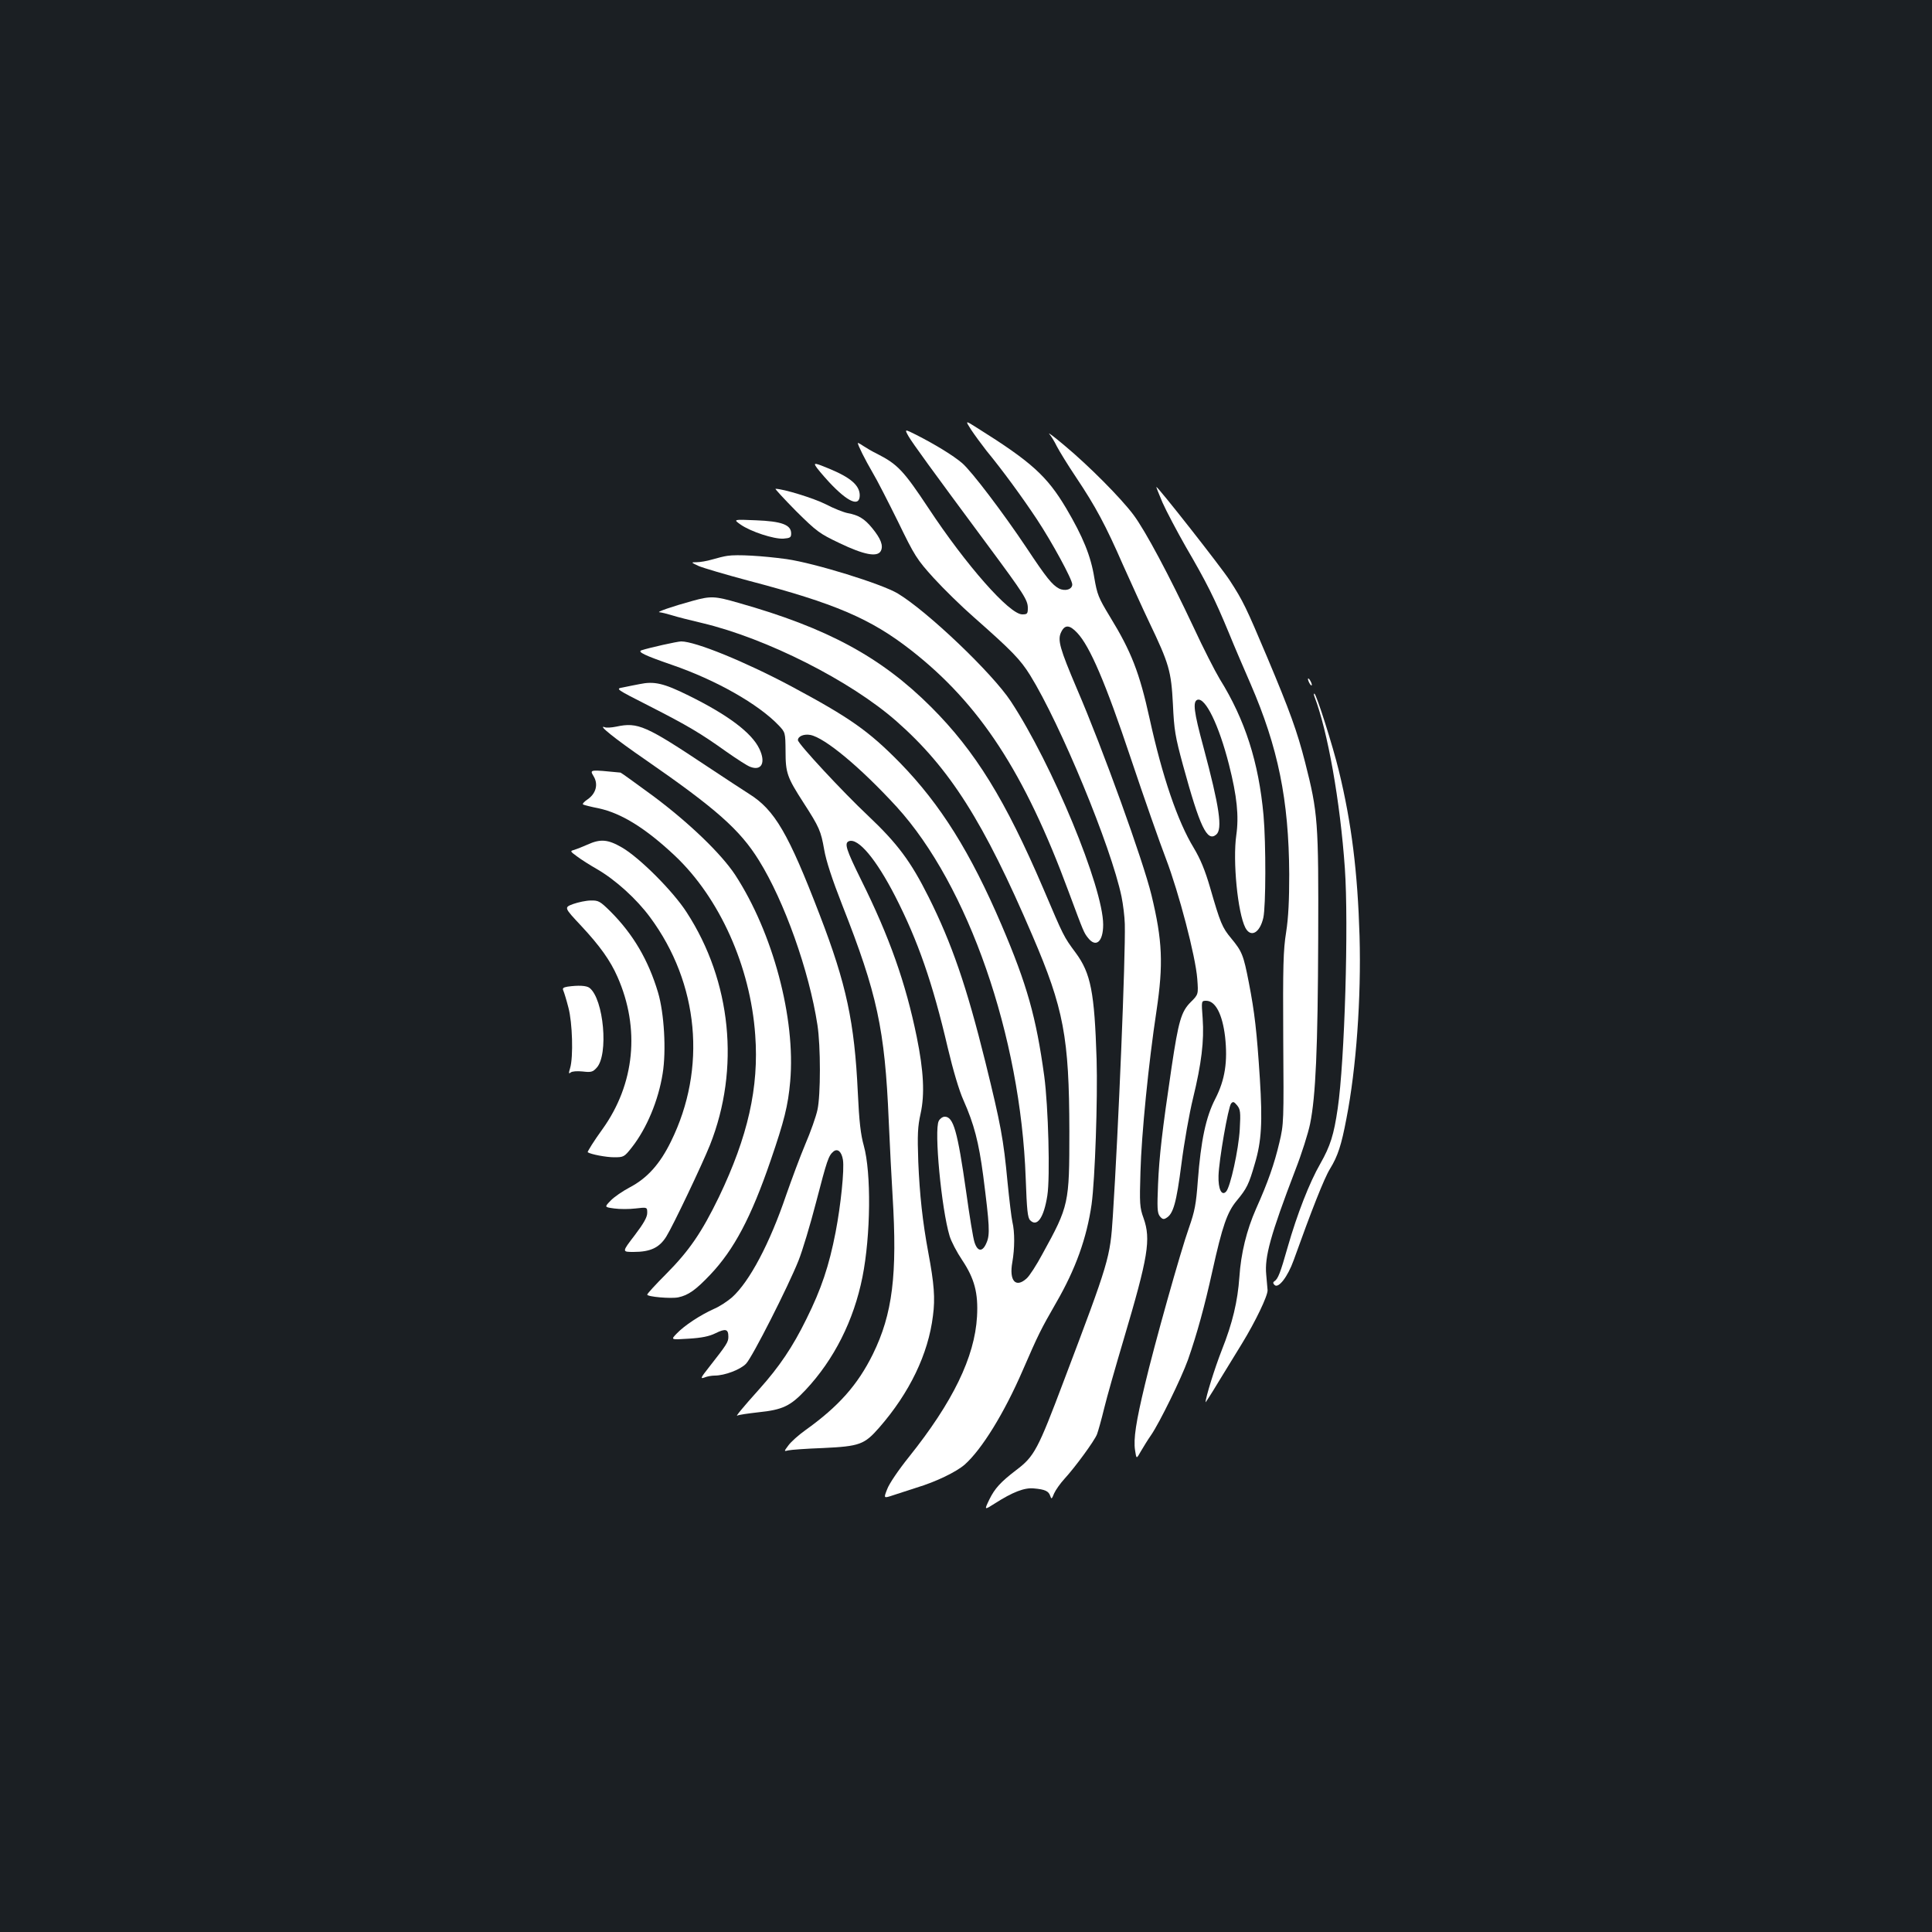 <?xml version="1.0" standalone="no"?>
<!DOCTYPE svg PUBLIC "-//W3C//DTD SVG 20010904//EN"
 "http://www.w3.org/TR/2001/REC-SVG-20010904/DTD/svg10.dtd">
<svg version="1.0" xmlns="http://www.w3.org/2000/svg"
 width="1000pt" height="1000pt" viewBox="0 0 1000 1000"
 preserveAspectRatio="xMidYMid meet">
<rect width="100%" height="100%" fill="#1b1f23"/>
<g transform="translate(0,1000) scale(0.1,-0.1)"
fill="#ffffff" stroke="none">
<path d="M5027 7775 c18 -27 54 -76 79 -108 84 -102 184 -239 261 -355 78
-118 183 -311 183 -337 0 -26 -37 -37 -69 -21 -35 19 -64 54 -168 211 -121
181 -284 396 -333 438 -47 40 -139 96 -237 146 -62 31 -62 31 -40 -8 22 -37
110 -159 411 -565 186 -251 206 -282 206 -323 0 -30 -3 -33 -29 -33 -66 0
-290 254 -486 551 -128 193 -159 226 -265 280 -25 12 -57 31 -72 41 -16 11
-28 17 -28 15 0 -11 38 -87 76 -152 23 -38 82 -154 133 -257 85 -175 96 -193
184 -290 52 -57 145 -148 208 -203 196 -173 240 -218 291 -300 157 -254 419
-887 473 -1146 8 -39 16 -103 17 -142 4 -170 -33 -1063 -62 -1512 -14 -216
-18 -230 -254 -853 -134 -355 -152 -390 -246 -461 -81 -62 -111 -95 -139 -152
-27 -56 -27 -56 28 -21 92 59 154 83 202 78 58 -5 77 -14 85 -39 6 -18 8 -17
20 13 8 18 32 52 54 76 55 60 154 195 168 230 6 16 23 76 37 134 14 58 60 219
101 357 127 428 142 518 103 628 -20 55 -21 75 -16 240 5 191 42 564 83 833
36 242 31 363 -26 599 -43 177 -251 755 -386 1068 -88 207 -101 252 -82 292
19 41 44 40 84 -3 65 -69 146 -257 277 -649 68 -203 150 -437 182 -520 67
-176 153 -504 162 -621 6 -81 6 -81 -34 -121 -49 -49 -63 -97 -99 -338 -49
-330 -64 -462 -70 -605 -5 -122 -4 -148 9 -165 13 -16 20 -18 34 -9 36 21 52
78 78 279 14 110 41 263 60 340 44 181 58 297 50 413 -7 92 -7 92 18 92 48 0
84 -69 98 -186 14 -128 0 -222 -50 -320 -50 -96 -75 -218 -91 -424 -9 -124
-16 -159 -46 -245 -42 -117 -180 -608 -228 -812 -46 -191 -60 -282 -51 -339 7
-47 7 -47 30 -6 13 22 36 60 53 84 45 66 156 293 191 390 47 135 86 277 126
458 52 235 77 306 126 365 53 64 63 85 94 192 35 117 40 216 26 440 -16 247
-27 342 -57 497 -28 144 -35 161 -92 230 -46 55 -56 80 -108 260 -27 93 -51
150 -85 207 -84 138 -163 370 -229 671 -52 236 -94 345 -205 526 -60 99 -66
115 -81 202 -18 112 -58 211 -146 360 -99 166 -179 239 -460 415 -63 40 -63
40 -31 -10z m1390 -3620 c-6 -105 -49 -301 -71 -323 -23 -24 -41 14 -39 82 2
80 50 355 65 374 10 12 15 10 31 -9 17 -21 19 -35 14 -124z"/>
<path d="M5431 7754 c9 -10 27 -39 39 -64 13 -25 57 -97 100 -161 101 -151
153 -248 243 -454 42 -93 102 -226 135 -295 104 -217 114 -254 123 -425 6
-133 12 -168 52 -315 88 -322 125 -399 172 -360 34 28 17 143 -66 453 -50 184
-56 236 -31 245 41 13 111 -131 163 -335 42 -165 52 -268 38 -366 -19 -133 7
-401 47 -479 28 -53 75 -27 93 52 13 58 14 381 1 530 -25 274 -95 494 -227
706 -24 40 -85 159 -134 265 -127 270 -250 501 -312 584 -65 87 -232 255 -357
359 -52 44 -88 71 -79 60z"/>
<path d="M4221 7589 c5 -10 37 -48 70 -84 98 -105 159 -131 159 -68 -1 51 -47
91 -158 137 -70 29 -80 31 -71 15z"/>
<path d="M6017 7399 c20 -45 74 -147 120 -228 109 -187 149 -267 222 -443 32
-79 84 -199 114 -268 142 -328 198 -599 200 -985 0 -133 -4 -223 -16 -300 -15
-93 -17 -177 -15 -550 3 -431 3 -442 -20 -539 -26 -110 -59 -205 -120 -341
-50 -113 -79 -233 -87 -355 -9 -126 -35 -237 -91 -378 -37 -94 -84 -246 -84
-270 0 -2 30 44 66 104 37 60 92 150 122 199 71 116 134 248 133 277 -1 13 -4
49 -7 80 -9 92 21 203 151 543 32 82 66 189 76 238 29 142 40 388 42 962 2
602 -1 647 -68 910 -41 160 -79 265 -196 543 -109 258 -125 292 -194 398 -44
68 -371 484 -380 484 -1 0 13 -37 32 -81z"/>
<path d="M4120 7355 c108 -107 122 -117 225 -166 127 -61 196 -74 214 -41 14
27 1 63 -45 119 -39 48 -71 67 -126 77 -21 4 -72 24 -114 46 -61 31 -220 80
-260 80 -4 0 44 -52 106 -115z"/>
<path d="M3833 7285 c53 -37 173 -76 222 -73 35 3 40 6 40 27 0 45 -50 63
-183 68 -117 5 -117 5 -79 -22z"/>
<path d="M3765 7123 c-16 -2 -52 -11 -79 -19 -27 -8 -63 -14 -80 -14 -31 0
-30 -1 11 -20 24 -10 139 -44 255 -75 450 -118 634 -197 843 -360 356 -278
588 -633 816 -1250 80 -215 79 -212 101 -240 41 -52 78 -19 78 69 0 193 -264
831 -478 1156 -96 146 -432 466 -585 558 -83 50 -430 157 -575 178 -124 17
-257 25 -307 17z"/>
<path d="M3585 6890 c-106 -29 -192 -59 -171 -59 10 -1 39 -8 65 -16 25 -8 96
-26 156 -40 332 -79 766 -298 1005 -508 276 -243 451 -519 704 -1110 162 -377
190 -526 191 -1012 0 -375 -2 -386 -139 -635 -31 -58 -68 -115 -82 -127 -57
-52 -92 -12 -74 85 12 69 13 154 0 208 -5 22 -16 115 -25 205 -21 224 -35 298
-115 623 -97 391 -173 612 -294 854 -92 184 -161 276 -312 419 -131 123 -364
374 -364 392 0 20 31 33 64 27 75 -14 260 -168 447 -372 370 -406 642 -1188
668 -1922 6 -167 10 -205 23 -218 36 -37 71 13 89 128 15 94 5 462 -16 618
-42 306 -89 473 -220 780 -162 379 -317 626 -526 841 -164 167 -260 234 -564
397 -240 128 -496 232 -569 232 -20 0 -167 -33 -206 -46 -22 -8 18 -27 157
-75 230 -79 449 -204 553 -313 35 -37 35 -37 36 -134 0 -113 8 -135 93 -267
82 -127 90 -146 107 -243 10 -58 41 -153 94 -288 180 -457 220 -640 240 -1114
6 -135 15 -310 20 -390 25 -408 0 -611 -102 -819 -79 -160 -178 -271 -350
-394 -35 -25 -74 -60 -87 -78 -24 -32 -24 -32 0 -26 13 3 94 9 179 12 190 9
214 18 291 106 157 180 254 381 278 579 12 90 6 166 -24 326 -30 161 -45 302
-52 470 -5 142 -3 183 12 250 22 100 16 220 -20 397 -57 279 -141 517 -287
811 -79 160 -89 192 -64 202 48 18 141 -93 240 -286 117 -229 193 -446 272
-785 27 -114 59 -222 81 -270 55 -124 79 -217 102 -390 33 -259 36 -305 17
-348 -20 -48 -46 -47 -62 3 -7 20 -26 137 -43 260 -45 316 -66 390 -111 390
-11 0 -25 -10 -31 -22 -25 -46 14 -456 56 -595 8 -28 38 -85 65 -125 64 -96
84 -171 77 -293 -12 -209 -125 -442 -353 -727 -53 -66 -102 -138 -112 -166
-19 -48 -19 -48 32 -31 28 9 82 27 120 39 100 30 205 81 249 119 89 79 205
267 301 489 80 184 91 207 172 348 102 176 159 337 184 510 18 132 32 546 26
751 -11 348 -30 445 -108 551 -63 85 -62 84 -168 333 -197 460 -352 711 -580
939 -259 259 -538 410 -999 540 -121 35 -142 36 -236 10z"/>
<path d="M6770 6485 c0 -5 5 -17 10 -25 5 -8 10 -10 10 -5 0 6 -5 17 -10 25
-5 8 -10 11 -10 5z"/>
<path d="M3310 6459 c-25 -5 -63 -12 -85 -17 -40 -7 -40 -7 135 -96 200 -102
267 -142 400 -237 53 -37 108 -73 123 -78 59 -23 82 22 47 94 -40 83 -163 175
-366 275 -129 64 -178 75 -254 59z"/>
<path d="M6803 6396 c69 -178 134 -546 158 -891 20 -289 -1 -997 -37 -1242
-20 -137 -38 -194 -90 -286 -56 -97 -120 -261 -169 -432 -38 -134 -50 -165
-69 -177 -8 -5 -7 -11 1 -19 20 -20 68 42 99 128 91 254 158 425 188 473 41
67 59 123 85 260 51 260 77 625 68 945 -10 331 -41 584 -107 855 -31 128 -117
400 -127 400 -3 0 -3 -6 0 -14z"/>
<path d="M3190 6239 c-25 -5 -52 -7 -60 -3 -40 15 53 -60 210 -168 367 -254
490 -363 588 -521 132 -212 260 -572 303 -852 17 -109 17 -365 0 -440 -7 -33
-35 -113 -63 -178 -27 -64 -71 -183 -99 -263 -85 -250 -189 -447 -280 -529
-23 -20 -65 -48 -94 -60 -71 -32 -153 -86 -192 -127 -32 -33 -32 -33 61 -27
67 4 107 12 139 28 53 26 67 22 67 -18 0 -28 -8 -40 -102 -160 -42 -53 -44
-59 -22 -51 14 6 38 10 53 10 52 0 134 31 163 62 33 35 218 400 271 533 20 50
61 186 91 302 57 219 64 241 90 263 22 17 42 -1 49 -43 8 -50 -11 -235 -38
-375 -34 -175 -74 -294 -151 -449 -71 -145 -141 -248 -243 -362 -88 -98 -128
-147 -114 -138 6 4 55 11 108 17 126 13 166 32 245 116 147 157 249 359 294
584 43 216 46 540 7 680 -16 57 -24 124 -31 276 -17 362 -59 560 -197 918
-162 422 -233 544 -366 627 -29 18 -124 81 -212 139 -323 215 -363 233 -475
209z"/>
<path d="M3072 5983 c26 -42 13 -90 -30 -120 -18 -12 -29 -24 -24 -27 5 -3 41
-12 81 -20 117 -25 243 -103 394 -245 232 -219 391 -574 416 -928 20 -271 -38
-526 -188 -839 -89 -183 -153 -277 -273 -398 -54 -54 -98 -102 -98 -107 0 -11
123 -22 161 -14 52 11 90 38 166 118 122 129 211 296 312 591 70 204 90 283
101 408 29 328 -90 771 -285 1070 -73 110 -237 268 -423 407 -90 66 -166 121
-170 122 -162 16 -160 16 -140 -18z"/>
<path d="M3040 5628 c-25 -11 -55 -23 -68 -27 -22 -6 -22 -7 15 -34 21 -16 67
-45 102 -65 97 -56 206 -155 276 -250 253 -342 294 -783 108 -1160 -57 -117
-123 -190 -212 -237 -38 -20 -83 -51 -100 -69 -33 -34 -33 -34 18 -41 28 -4
78 -4 111 0 60 7 60 7 60 -23 0 -22 -18 -54 -65 -116 -66 -86 -66 -86 -6 -86
88 0 134 22 170 80 35 56 186 374 226 474 156 394 111 847 -121 1204 -70 109
-243 282 -334 335 -74 43 -112 46 -180 15z"/>
<path d="M2967 5321 c-48 -18 -48 -18 41 -113 98 -105 151 -180 188 -264 118
-267 90 -555 -78 -789 -43 -59 -79 -117 -76 -119 16 -11 96 -26 136 -26 50 0
53 1 93 52 76 97 137 242 159 382 19 117 8 311 -24 419 -50 167 -128 301 -247
420 -53 52 -61 57 -101 56 -24 0 -65 -9 -91 -18z"/>
<path d="M2937 4893 c-22 -4 -27 -8 -21 -21 4 -9 16 -48 26 -87 21 -78 26
-256 9 -313 -8 -27 -8 -32 3 -23 7 6 33 8 62 5 43 -5 52 -3 72 19 63 67 37
357 -37 414 -16 12 -58 14 -114 6z"/>
</g>
</svg>
